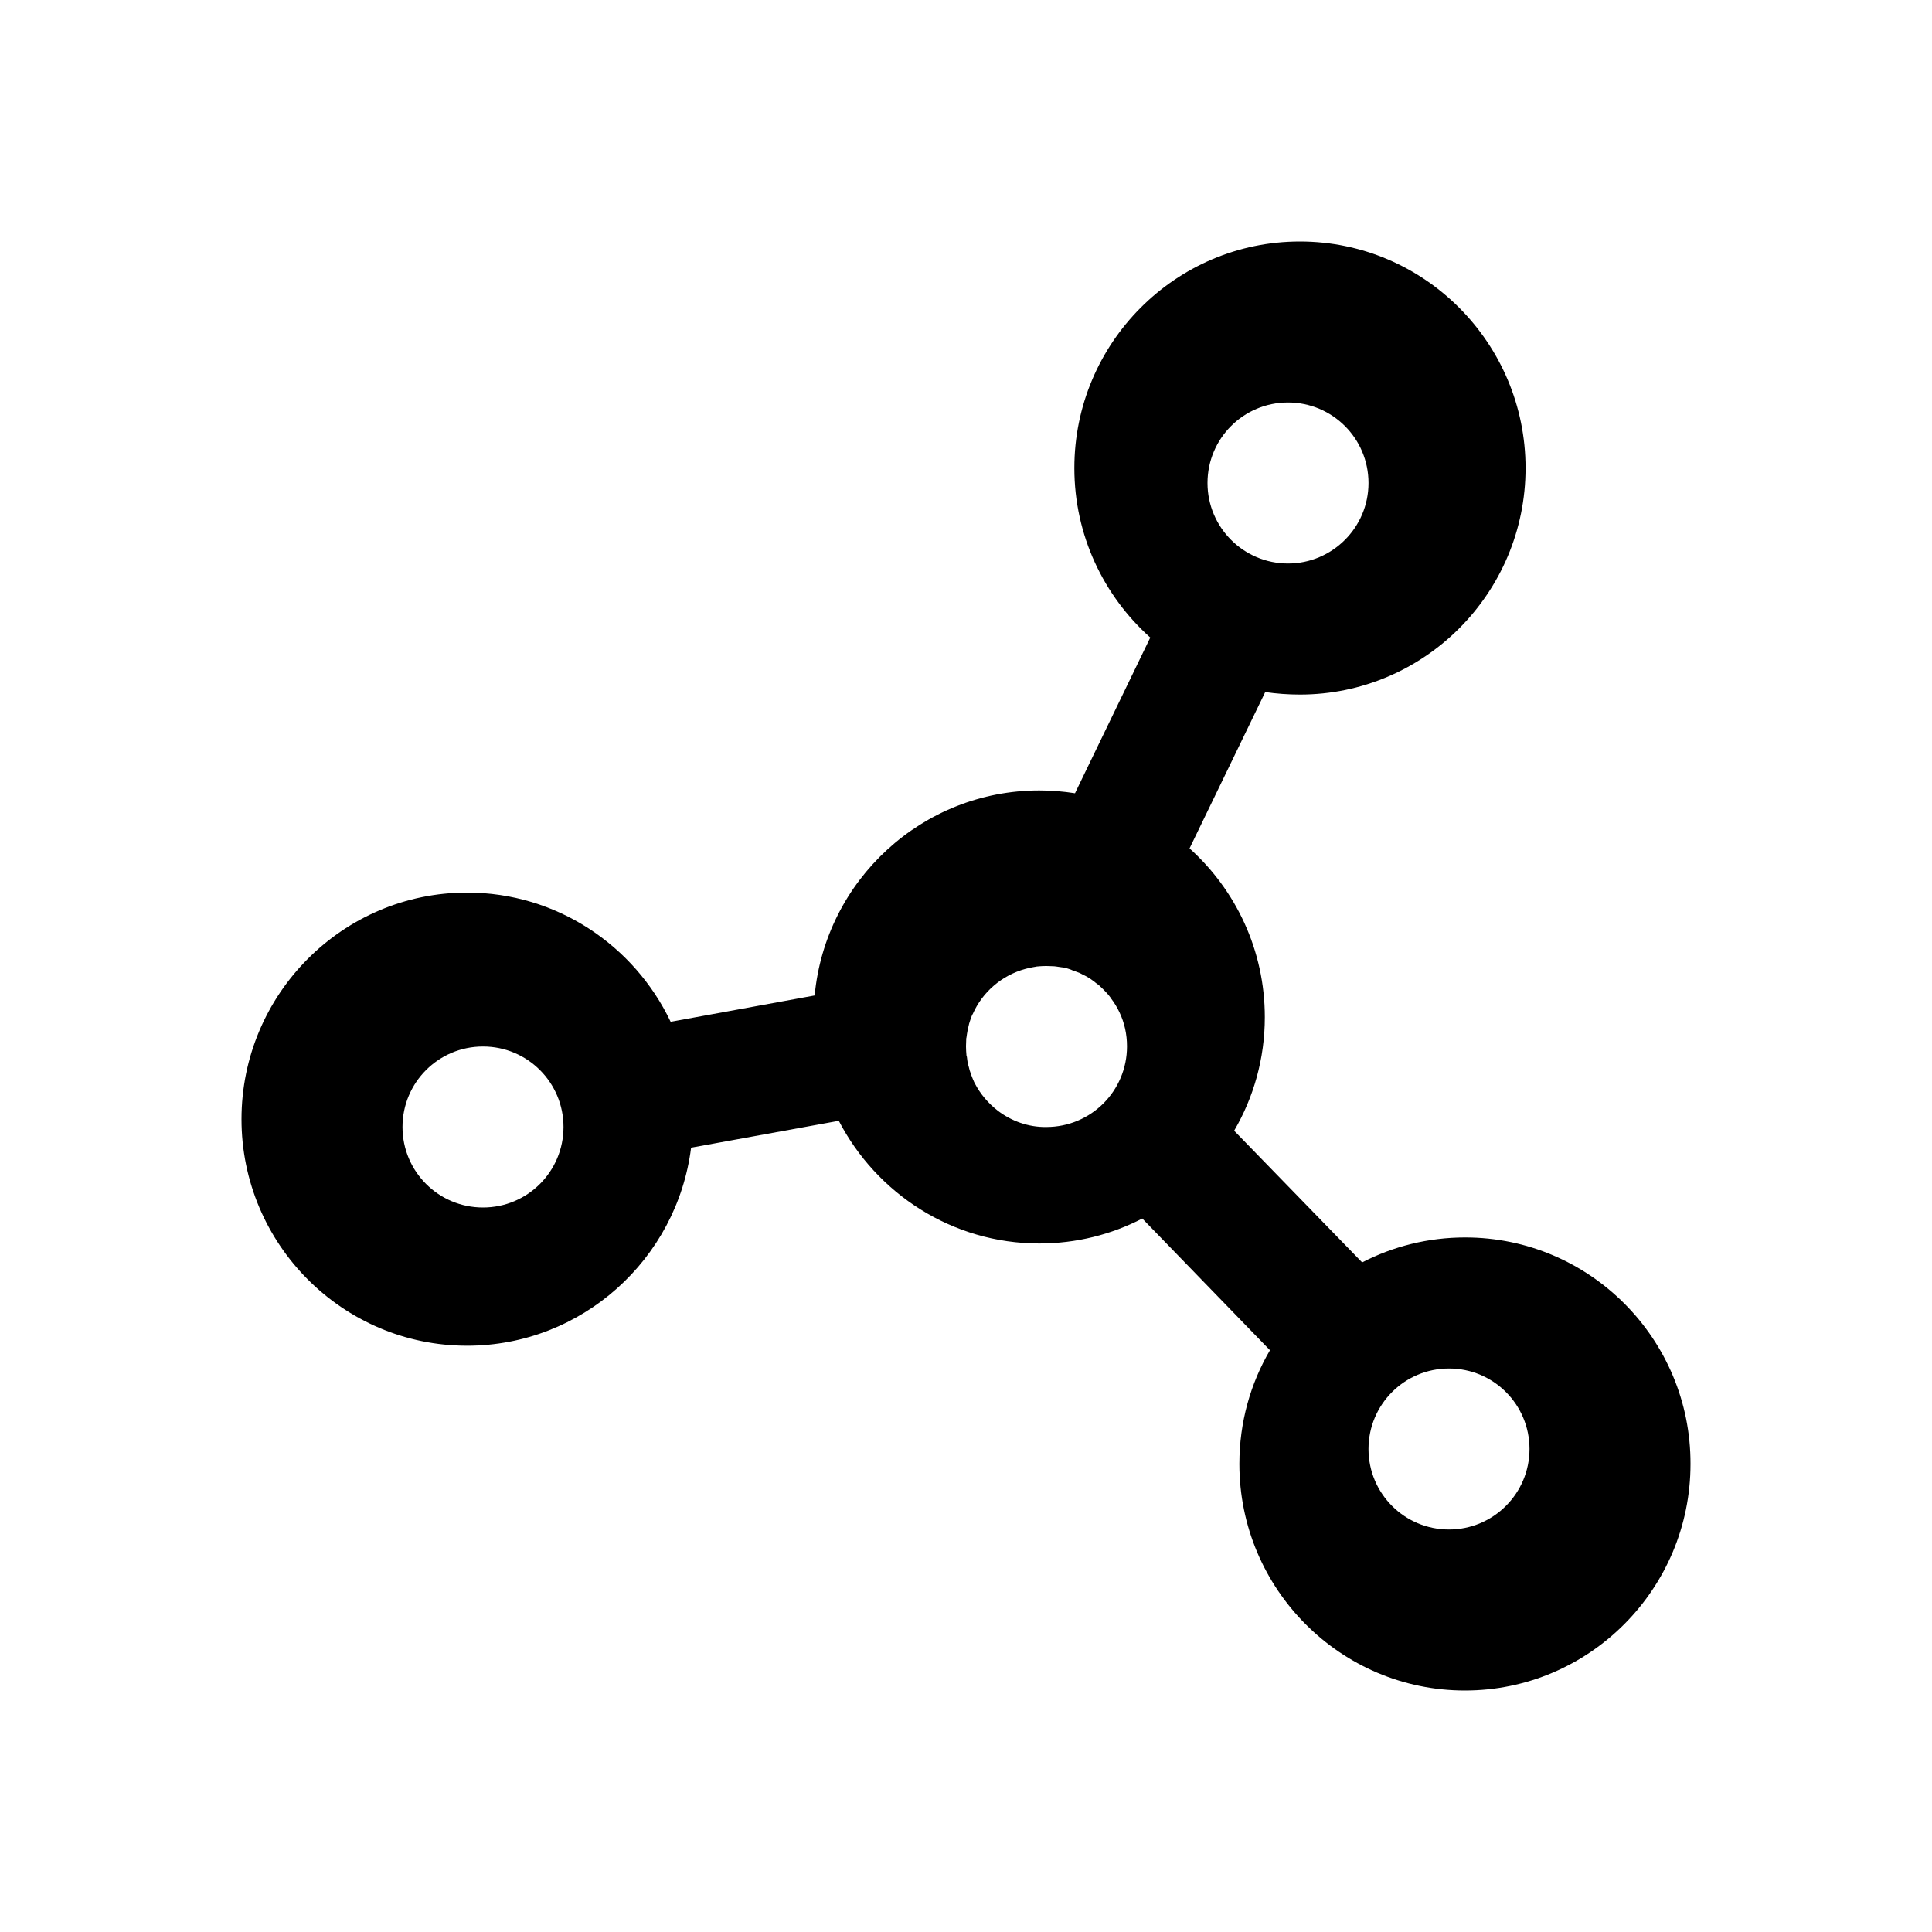 <svg xmlns="http://www.w3.org/2000/svg" xmlns:xlink="http://www.w3.org/1999/xlink" width="24" height="24" viewBox="0 0 24 24">
    <path fill="#000" d="M18.201 15.372c-.46 0-.895.111-1.28.31l-1.59-1.636c.242-.414.381-.896.381-1.41 0-.831-.36-1.58-.935-2.097l.94-1.942c.138.02.285.031.431.031 1.546 0 2.803-1.261 2.803-2.814C18.95 4.262 17.694 3 16.148 3s-2.802 1.262-2.802 2.814c0 .836.364 1.588.943 2.106l-.935 1.934c-.147-.023-.294-.035-.444-.035-1.455 0-2.656 1.118-2.79 2.547l-1.789.327c-.451-.948-1.415-1.605-2.529-1.605C4.257 11.088 3 12.35 3 13.903c0 1.552 1.257 2.814 2.802 2.814 1.427 0 2.609-1.075 2.783-2.46l1.835-.334c.468.903 1.408 1.524 2.49 1.524.46 0 .896-.111 1.28-.31l1.586 1.636c-.242.414-.38.895-.38 1.413 0 1.552 1.256 2.814 2.802 2.814C19.743 21 21 19.738 21 18.186c.004-1.553-1.253-2.814-2.799-2.814zM16 5c.553 0 1 .447 1 1 0 .553-.45 1-1 1s-1-.447-1-1c0-.553.447-1 1-1zM6 15c-.553 0-1-.447-1-1 0-.553.447-1 1-1 .553 0 1 .447 1 1 0 .553-.447 1-1 1zm6.393-1.204c-.117-.091-.214-.205-.283-.337l-.01-.02c-.012-.026-.022-.052-.032-.078l-.01-.029c-.01-.023-.016-.048-.022-.074l-.01-.036c-.007-.026-.01-.052-.013-.078 0-.01-.003-.022-.007-.032-.003-.036-.006-.075-.006-.114l.003-.09c0-.007 0-.013.003-.02.004-.029.007-.055.013-.084 0-.007.004-.013.004-.02l.016-.068c.003-.006.003-.013.006-.02.007-.025.017-.048.026-.074.004-.01.007-.02.013-.026.12-.272.36-.48.653-.56.036-.01.068-.017.104-.023.013-.003.026-.003.039-.007.013 0 .026-.003.036-.003.029-.003.058-.003.087-.003.033 0 .062.003.091.003.01 0 .016.003.026.003l.068.01c.01 0 .017.003.026.003.03.007.055.013.081.023.01.003.017.007.023.01.02.006.04.013.055.02l.033.012c.016.007.032.016.045.023.017.006.03.016.046.023l.048.029.04.029c.01.006.016.013.025.02l.043.032.01.01c.032.029.061.058.09.09.016.017.03.036.042.052 0 .003.004.003.004.007.042.055.078.113.107.175.062.13.094.272.094.424 0 .555-.448 1.002-1.003 1.002-.224.003-.435-.075-.604-.204zM18 19c-.553 0-1-.447-1-1 0-.553.447-1 1-1 .553 0 1 .447 1 1 0 .553-.45 1-1 1z"/>
</svg>
